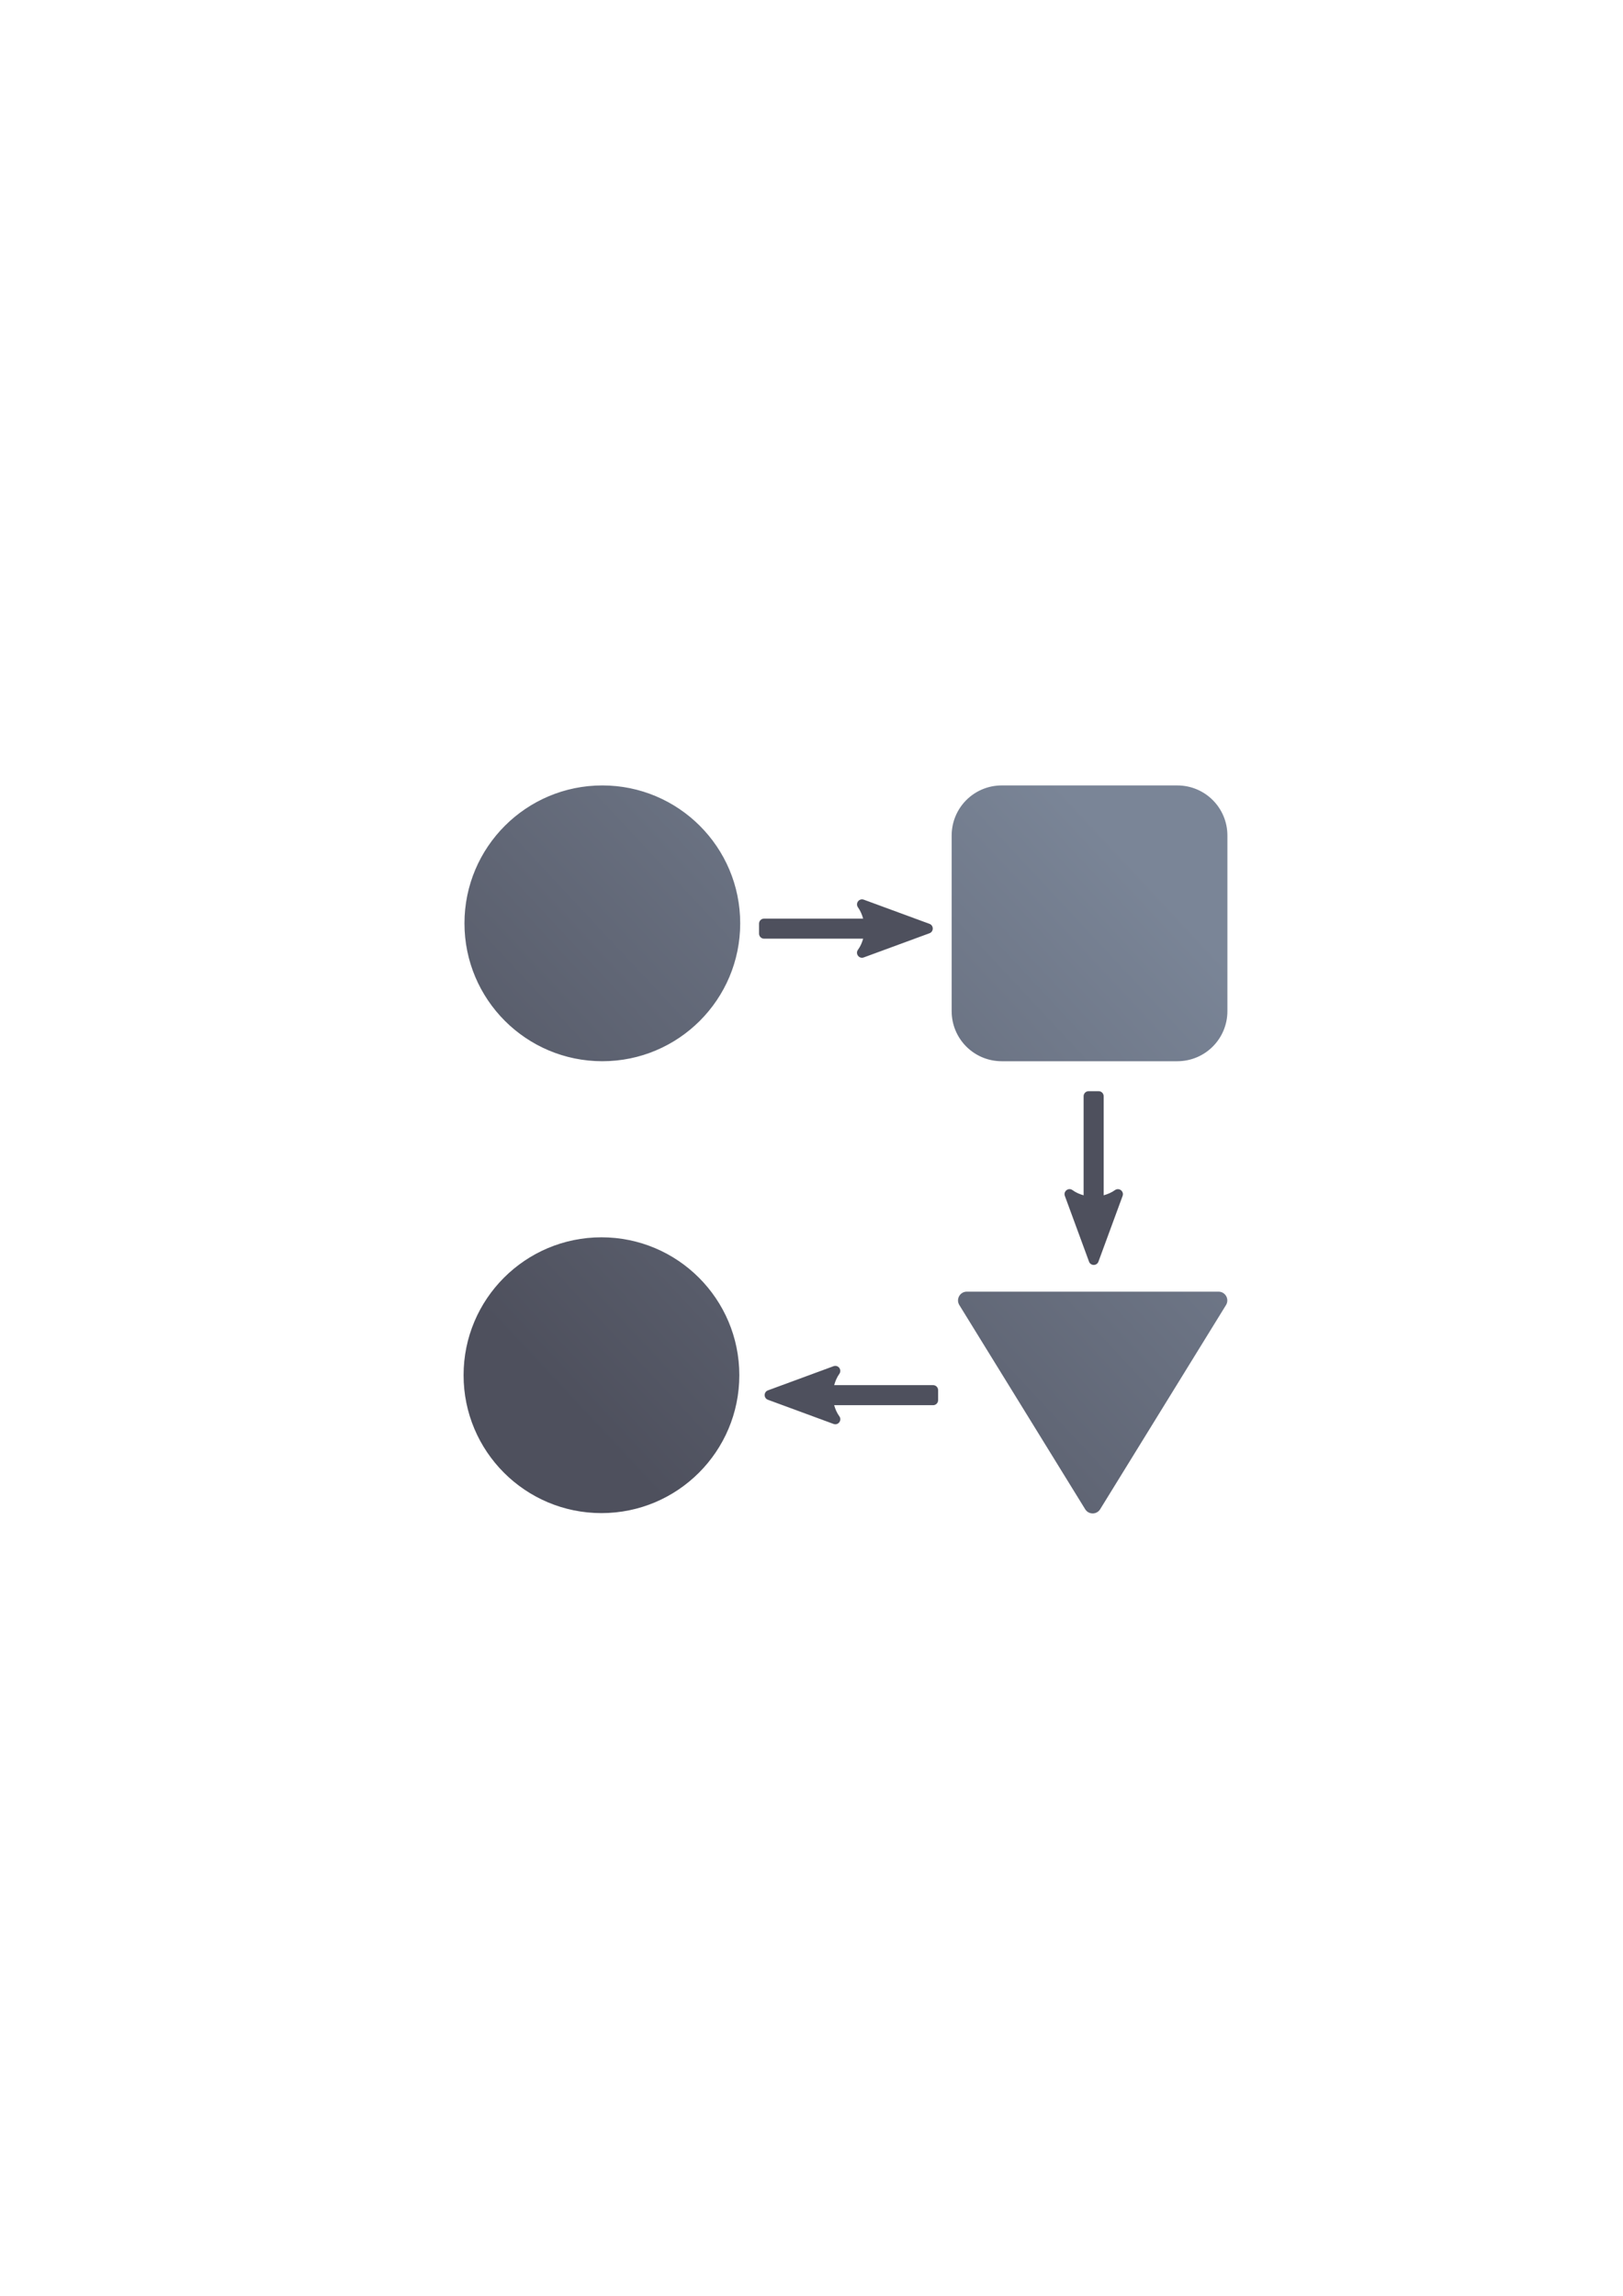 <?xml version="1.0" encoding="UTF-8" standalone="no"?>
<!-- Created with Inkscape (http://www.inkscape.org/) -->
<svg xmlns:dc="http://purl.org/dc/elements/1.1/" xmlns:cc="http://creativecommons.org/ns#" xmlns:rdf="http://www.w3.org/1999/02/22-rdf-syntax-ns#" xmlns:svg="http://www.w3.org/2000/svg" xmlns="http://www.w3.org/2000/svg" xmlns:xlink="http://www.w3.org/1999/xlink" xmlns:sodipodi="http://sodipodi.sourceforge.net/DTD/sodipodi-0.dtd" xmlns:inkscape="http://www.inkscape.org/namespaces/inkscape" width="210mm" height="297mm" viewBox="0 0 744.094 1052.362" id="svg2" version="1.1" inkscape:version="0.91 r13725" inkscape:export-xdpi="4" inkscape:export-ydpi="4">
  <title id="title4182">workflow</title>
  <defs id="defs4">
    <linearGradient inkscape:collect="always" id="linearGradient4694">
      <stop style="stop-color:#4e505d;stop-opacity:1;" offset="0" id="stop4696"/>
      <stop style="stop-color:#7a8597;stop-opacity:1" offset="1" id="stop4698"/>
    </linearGradient>
    <marker inkscape:stockid="Arrow2Mend" orient="auto" refY="0.0" refX="0.0" id="Arrow2Mend" style="overflow:visible;" inkscape:isstock="true">
      <path id="path4192" style="fill-rule:evenodd;stroke-width:0.625;stroke-linejoin:round;stroke:#252525;stroke-opacity:1;fill:#252525;fill-opacity:1" d="M 8.719,4.034 L -2.207,0.016 L 8.719,-4.002 C 6.973,-1.63 6.983,1.616 8.719,4.034 z " transform="scale(0.6) rotate(180) translate(0,0)"/>
    </marker>
    <marker inkscape:stockid="Arrow2Lend" orient="auto" refY="0.0" refX="0.0" id="Arrow2Lend" style="overflow:visible;" inkscape:isstock="true">
      <path id="path4186" style="fill-rule:evenodd;stroke-width:0.625;stroke-linejoin:round;stroke:#252525;stroke-opacity:1;fill:#252525;fill-opacity:1" d="M 8.719,4.034 L -2.207,0.016 L 8.719,-4.002 C 6.973,-1.63 6.983,1.616 8.719,4.034 z " transform="scale(1.1) rotate(180) translate(1,0)"/>
    </marker>
    <marker inkscape:stockid="Arrow1Lend" orient="auto" refY="0.0" refX="0.0" id="Arrow1Lend" style="overflow:visible;" inkscape:isstock="true">
      <path id="path4168" d="M 0.0,0.0 L 5.0,-5.0 L -12.5,0.0 L 5.0,5.0 L 0.0,0.0 z " style="fill-rule:evenodd;stroke:#252525;stroke-width:1pt;stroke-opacity:1;fill:#252525;fill-opacity:1" transform="scale(0.8) rotate(180) translate(12.5,0)"/>
    </marker>
    <linearGradient id="linearGradient2224">
      <stop id="stop2226" offset="0" style="stop-color:#7c7c7c;stop-opacity:1;"/>
      <stop id="stop2228" offset="1" style="stop-color:#b8b8b8;stop-opacity:1;"/>
    </linearGradient>
    <linearGradient id="linearGradient15218">
      <stop id="stop15220" offset="0" style="stop-color:#eeeeef;stop-opacity:1;"/>
      <stop id="stop2736" offset="0.599" style="stop-color:#d3d7cf;stop-opacity:1;"/>
      <stop id="stop2738" offset="0.828" style="stop-color:#ffffff;stop-opacity:1;"/>
      <stop id="stop15222" offset="1" style="stop-color:#d3d7cf;stop-opacity:1;"/>
    </linearGradient>
    <pattern y="0" x="0" height="6" width="6" patternUnits="userSpaceOnUse" id="EMFhbasepattern"/>
    <pattern y="0" x="0" height="6" width="6" patternUnits="userSpaceOnUse" id="EMFhbasepattern-5"/>
    <linearGradient inkscape:collect="always" xlink:href="#linearGradient4694" id="linearGradient4700" x1="240" y1="652.362" x2="540" y2="372.362" gradientUnits="userSpaceOnUse"/>
  </defs>
  <sodipodi:namedview id="base" pagecolor="#ffffff" bordercolor="#666666" borderopacity="1.0" inkscape:pageopacity="0.0" inkscape:pageshadow="2" inkscape:zoom="0.70710678" inkscape:cx="128.56093" inkscape:cy="567.83829" inkscape:document-units="px" inkscape:current-layer="layer1" showgrid="false" showguides="true" inkscape:guide-bbox="true" inkscape:window-width="1366" inkscape:window-height="721" inkscape:window-x="-4" inkscape:window-y="-4" inkscape:window-maximized="1">
    <sodipodi:guide position="560,730" orientation="0,1" id="guide3338"/>
    <sodipodi:guide position="560,330" orientation="0,1" id="guide3340"/>
    <sodipodi:guide position="190,475" orientation="1,0" id="guide3344"/>
    <sodipodi:guide position="590,451" orientation="1,0" id="guide3346"/>
    <inkscape:grid type="xygrid" id="grid3440"/>
  </sodipodi:namedview>
  <g inkscape:label="Ebene 1" inkscape:groupmode="layer" id="layer1">
    <rect style="opacity:1;fill:none;fill-opacity:1;stroke:none;stroke-width:23;stroke-linecap:butt;stroke-linejoin:round;stroke-miterlimit:4;stroke-dasharray:none;stroke-opacity:1" id="rect4160" width="400" height="400" x="190" y="322.362"/>
    <g id="g4199" transform="matrix(0.875,0,0,0.875,46.445,68.314)">
      <path sodipodi:nodetypes="cscscssssssssssssssccccccc" inkscape:connector-curvature="0" id="path4149" d="m 262.523,333.387 c -39.897,-8e-5 -72.24,32.343 -72.24,72.24 -8e-5,39.897 32.343,72.24 72.24,72.24 39.896,-10e-4 72.238,-32.344 72.238,-72.24 7e-5,-39.896 -32.342,-72.239 -72.238,-72.24 z m 209.299,0 c -14.553,0 -26.268,11.716 -26.268,26.27 l 0,91.941 c 0,14.553 11.714,26.27 26.268,26.27 l 91.943,0 c 14.553,0 26.27,-11.716 26.27,-26.27 l 0,-91.941 c 0,-14.553 -11.716,-26.27 -26.27,-26.27 z M 262.059,570.113 c -39.897,-7e-5 -72.24,32.343 -72.24,72.24 -7e-5,39.897 32.343,72.24 72.24,72.24 39.897,8e-5 72.24,-32.343 72.24,-72.24 8e-5,-39.897 -32.343,-72.24 -72.24,-72.24 z m 191.434,28.471 c -3.601,10e-4 -5.806,3.95 -3.918,7.016 l 65.947,106.973 c 1.798,2.915 6.038,2.915 7.836,0 l 65.947,-106.973 c 1.889,-3.067 -0.318,-7.016 -3.92,-7.016 z" style="color:#252525;clip-rule:nonzero;display:inline;overflow:visible;visibility:visible;opacity:1;isolation:auto;mix-blend-mode:normal;color-interpolation:sRGB;color-interpolation-filters:linearRGB;solid-color:#252525;solid-opacity:1;fill:url(#linearGradient4700);fill-opacity:1;fill-rule:nonzero;stroke:none;stroke-width:23;stroke-linecap:butt;stroke-linejoin:round;stroke-miterlimit:4;stroke-dasharray:none;stroke-dashoffset:60.958;stroke-opacity:1;color-rendering:auto;image-rendering:auto;shape-rendering:auto;text-rendering:auto;enable-background:accumulate"/>
      <path style="color:#252525;font-style:normal;font-variant:normal;font-weight:normal;font-stretch:normal;font-size:medium;line-height:normal;font-family:sans-serif;text-indent:0;text-align:start;text-decoration:none;text-decoration-line:none;text-decoration-style:solid;text-decoration-color:#252525;letter-spacing:normal;word-spacing:normal;text-transform:none;direction:ltr;block-progression:tb;writing-mode:lr-tb;baseline-shift:baseline;text-anchor:start;white-space:normal;clip-rule:nonzero;display:inline;overflow:visible;visibility:visible;opacity:1;isolation:auto;mix-blend-mode:normal;color-interpolation:sRGB;color-interpolation-filters:linearRGB;solid-color:#252525;solid-opacity:1;fill:#4e505d;fill-opacity:1;fill-rule:evenodd;stroke:none;stroke-width:4;stroke-linecap:butt;stroke-linejoin:round;stroke-miterlimit:4;stroke-dasharray:none;stroke-dashoffset:0;stroke-opacity:1;color-rendering:auto;image-rendering:auto;shape-rendering:auto;text-rendering:auto;enable-background:accumulate" d="m 535.286,547.391 c -0.1,-2.08 -2.464,-3.223 -4.156,-2.009 -1.83,1.314 -3.854,2.132 -5.929,2.727 l 0,-51.915 c -1.5e-4,-1.451 -1.176,-2.627 -2.627,-2.627 l -5.254,0 c -1.451,1.4e-4 -2.627,1.176 -2.627,2.627 l 0,51.92 c -2.043,-0.592 -4.028,-1.406 -5.805,-2.714 -2.098,-1.542 -4.92,0.578 -4.022,3.022 l 12.665,34.442 c 0.844,2.292 4.086,2.292 4.931,0 l 12.665,-34.442 c 0.121,-0.33 0.176,-0.68 0.159,-1.031 z" id="path4159" inkscape:connector-curvature="0" sodipodi:nodetypes="cccccccccccccc"/>
      <path sodipodi:nodetypes="cccccccccccccc" inkscape:connector-curvature="0" id="path4678" d="m 384.712,637.468 c 2.077,0.1 3.218,2.464 2.006,4.156 -1.312,1.83 -2.129,3.854 -2.723,5.929 l 51.844,0 c 1.449,1.5e-4 2.623,1.176 2.623,2.627 l 0,5.254 c -1.4e-4,1.451 -1.175,2.627 -2.623,2.627 l -51.849,0 c 0.591,2.043 1.404,4.028 2.71,5.805 1.54,2.098 -0.577,4.92 -3.018,4.022 l -34.395,-12.665 c -2.289,-0.844 -2.289,-4.086 0,-4.931 l 34.395,-12.665 c 0.329,-0.121 0.679,-0.176 1.03,-0.159 z" style="color:#252525;font-style:normal;font-variant:normal;font-weight:normal;font-stretch:normal;font-size:medium;line-height:normal;font-family:sans-serif;text-indent:0;text-align:start;text-decoration:none;text-decoration-line:none;text-decoration-style:solid;text-decoration-color:#252525;letter-spacing:normal;word-spacing:normal;text-transform:none;direction:ltr;block-progression:tb;writing-mode:lr-tb;baseline-shift:baseline;text-anchor:start;white-space:normal;clip-rule:nonzero;display:inline;overflow:visible;visibility:visible;opacity:1;isolation:auto;mix-blend-mode:normal;color-interpolation:sRGB;color-interpolation-filters:linearRGB;solid-color:#252525;solid-opacity:1;fill:#4e505d;fill-opacity:1;fill-rule:evenodd;stroke:none;stroke-width:4;stroke-linecap:butt;stroke-linejoin:round;stroke-miterlimit:4;stroke-dasharray:none;stroke-dashoffset:0;stroke-opacity:1;color-rendering:auto;image-rendering:auto;shape-rendering:auto;text-rendering:auto;enable-background:accumulate"/>
      <path sodipodi:nodetypes="cccccccccccccc" inkscape:connector-curvature="0" id="path4691" d="m 398.461,393.075 c -2.08,0.1 -3.223,2.464 -2.009,4.156 1.314,1.83 2.132,3.854 2.727,5.929 l -51.915,0 c -1.451,1.4e-4 -2.627,1.176 -2.627,2.627 l 0,5.254 c 1.5e-4,1.451 1.176,2.627 2.627,2.627 l 51.92,0 c -0.592,2.043 -1.406,4.028 -2.714,5.805 -1.542,2.098 0.578,4.92 3.022,4.022 l 34.442,-12.665 c 2.292,-0.844 2.292,-4.086 0,-4.931 l -34.442,-12.665 c -0.33,-0.121 -0.68,-0.176 -1.031,-0.159 z" style="color:#252525;font-style:normal;font-variant:normal;font-weight:normal;font-stretch:normal;font-size:medium;line-height:normal;font-family:sans-serif;text-indent:0;text-align:start;text-decoration:none;text-decoration-line:none;text-decoration-style:solid;text-decoration-color:#252525;letter-spacing:normal;word-spacing:normal;text-transform:none;direction:ltr;block-progression:tb;writing-mode:lr-tb;baseline-shift:baseline;text-anchor:start;white-space:normal;clip-rule:nonzero;display:inline;overflow:visible;visibility:visible;opacity:1;isolation:auto;mix-blend-mode:normal;color-interpolation:sRGB;color-interpolation-filters:linearRGB;solid-color:#252525;solid-opacity:1;fill:#4e505d;fill-opacity:1;fill-rule:evenodd;stroke:none;stroke-width:4;stroke-linecap:butt;stroke-linejoin:round;stroke-miterlimit:4;stroke-dasharray:none;stroke-dashoffset:0;stroke-opacity:1;color-rendering:auto;image-rendering:auto;shape-rendering:auto;text-rendering:auto;enable-background:accumulate"/>
    </g>
  </g>
</svg>
